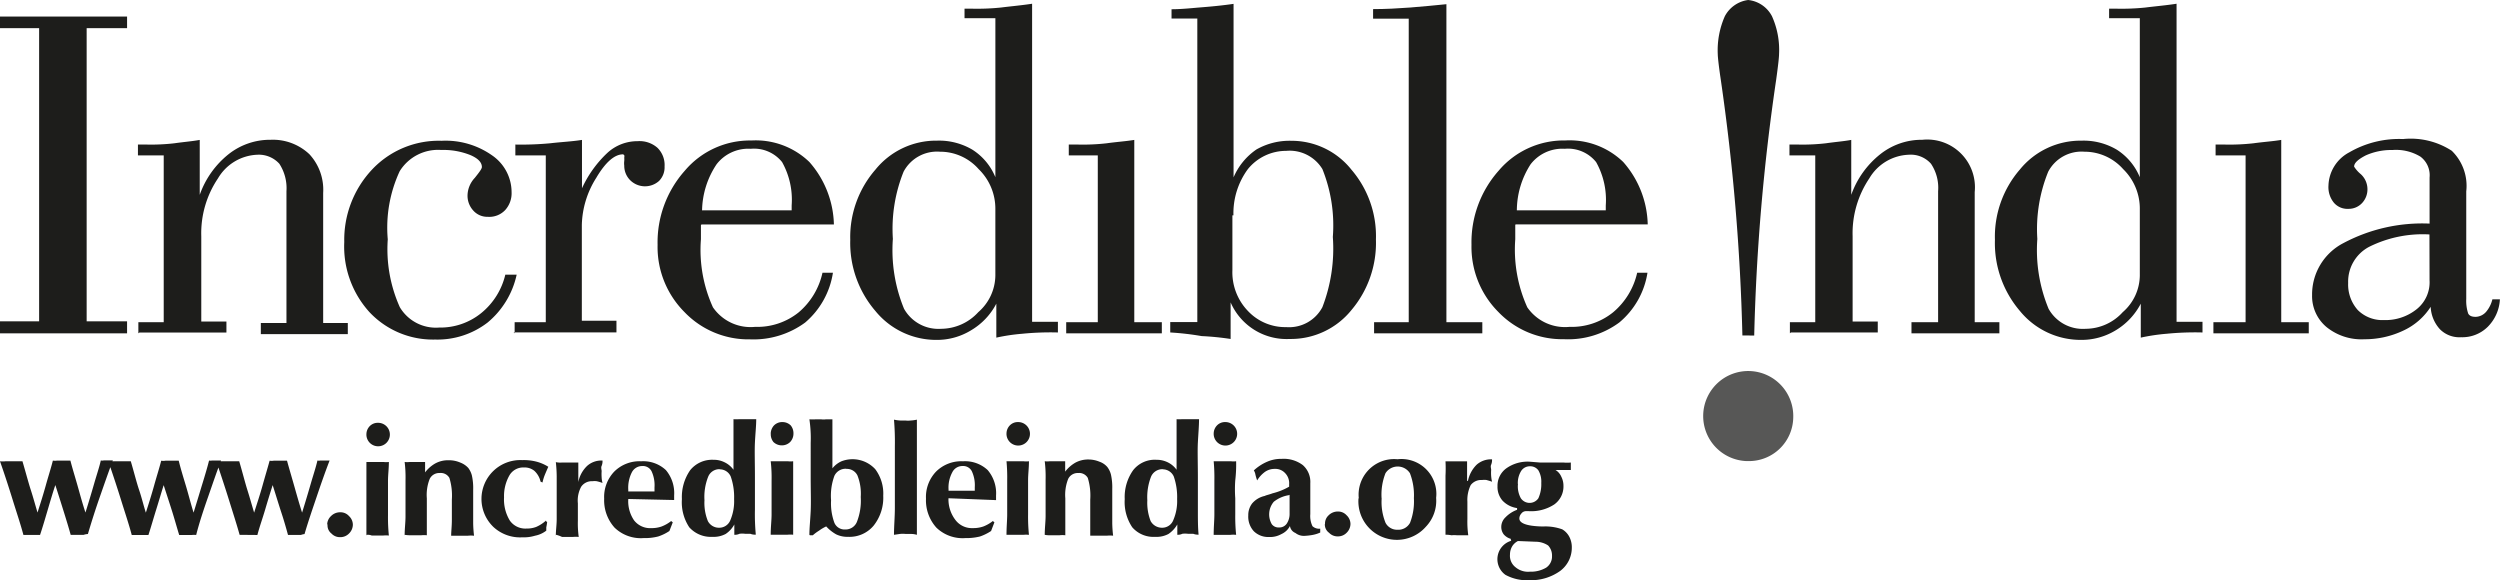 <svg id="Layer_1" data-name="Layer 1" xmlns="http://www.w3.org/2000/svg" viewBox="0 0 1292.6 300"><defs><style>.cls-1{fill:#1d1d1b;}.cls-2{fill:#575756;}</style></defs><title>Incredible India</title><g id="Group_21658" data-name="Group 21658"><g id="Group_21645" data-name="Group 21645"><path id="Path_26708" data-name="Path 26708" class="cls-1" d="M0,172.35v-6.21H20.23V14.56H0v-6H65.7v6H44.8V166.14H65.7v6.21Z"/><path id="Path_26709" data-name="Path 26709" class="cls-1" d="M71.54,172.34v-5.75H84.65V80.34H71.32v-5.6h4.49a104.27,104.27,0,0,0,14.46-.67c4.71-.68,9.06-1,13-1.73v28.4a46.74,46.74,0,0,1,14.9-21,34.55,34.55,0,0,1,21.8-7.47,27.46,27.46,0,0,1,20,7.47,27,27,0,0,1,7.12,20V167h12.74v5.76H134.86V167h13.25V98.88a23.13,23.13,0,0,0-3.67-14.2A14.29,14.29,0,0,0,133.13,80a24.73,24.73,0,0,0-20.45,12.26,50.74,50.74,0,0,0-8.61,29.89v44.1h13v5.68H72.1Z"/><path id="Path_26710" data-name="Path 26710" class="cls-1" d="M261.29,142h5.85a44.36,44.36,0,0,1-15,24.74A42.48,42.48,0,0,1,225,175.56a45,45,0,0,1-34-14.2,50.47,50.47,0,0,1-13-36.25A53.07,53.07,0,0,1,192.3,87.74a47.31,47.31,0,0,1,35.95-14.95,41.73,41.73,0,0,1,26.07,7.47A23.1,23.1,0,0,1,264.51,99.4a12.91,12.91,0,0,1-3.29,9.19,11.26,11.26,0,0,1-9,3.51,9.65,9.65,0,0,1-7.49-3.21,11.33,11.33,0,0,1-3-7.92,13.66,13.66,0,0,1,3.75-9c2.4-3,3.67-4.7,3.67-5.61,0-2.39-1.95-4.48-6-6.2a37.43,37.43,0,0,0-15-2.62,23.32,23.32,0,0,0-21.5,11,69.24,69.24,0,0,0-6.16,35.2,73.23,73.23,0,0,0,6.22,35.06A21.65,21.65,0,0,0,227,169.36a33.56,33.56,0,0,0,21.8-7.47A36.33,36.33,0,0,0,261.27,142"/><path id="Path_26711" data-name="Path 26711" class="cls-1" d="M266.09,172.34v-5.75h16.1V80.34H266.46v-5.6a161.23,161.23,0,0,0,18.12-.67c5.84-.68,11.16-.9,16.33-1.73v25A58.44,58.44,0,0,1,314.09,79a22.86,22.86,0,0,1,15.51-6,14,14,0,0,1,10.34,3.43,12.45,12.45,0,0,1,3.67,9.65,10,10,0,0,1-2.85,7.47,10.88,10.88,0,0,1-15-.45,10.53,10.53,0,0,1-3-7.47,9.64,9.64,0,0,1,0-2.4,9.88,9.88,0,0,0,0-1.72,2.73,2.73,0,0,0,0-1.27s-.45-.44-.67-.44c-4.35,0-9.06,4.11-13.77,12.1a47.43,47.43,0,0,0-7.49,24.44v49.48h17.9v6.06H265.56Z"/><path id="Path_26712" data-name="Path 26712" class="cls-1" d="M363.4,108.74h45.92v-2.53a39.91,39.91,0,0,0-4.95-22.41,18.6,18.6,0,0,0-16.18-6.87,20.71,20.71,0,0,0-17.68,8A44.15,44.15,0,0,0,363,108.79m-.59,7.47v7.43a71.62,71.62,0,0,0,6.21,35.2A23.61,23.61,0,0,0,390.44,169a34.15,34.15,0,0,0,22.47-7.47A37.32,37.32,0,0,0,425.26,141h5.4a42.22,42.22,0,0,1-14.38,25.78,45.11,45.11,0,0,1-28.47,8.68,45.8,45.8,0,0,1-34-14.2A47.61,47.61,0,0,1,340,126.61a55.69,55.69,0,0,1,14-38.26A44.1,44.1,0,0,1,388.5,72.64a39.93,39.93,0,0,1,30,11.14,50.56,50.56,0,0,1,12.66,32.29H362.8Z"/><path id="Path_26713" data-name="Path 26713" class="cls-1" d="M514.64,142.52h0V108.29A28.52,28.52,0,0,0,506,87.44a26.54,26.54,0,0,0-20-9,19.56,19.56,0,0,0-18.8,10.31,79.11,79.11,0,0,0-5.55,34.76,79.58,79.58,0,0,0,5.78,36.15A20.38,20.38,0,0,0,486.63,170a26.17,26.17,0,0,0,19.17-8.59,25.44,25.44,0,0,0,8.84-18.91m19-140.57V166.37h13.34v5.53a148.55,148.55,0,0,0-18.51.67,100.07,100.07,0,0,0-13.33,2V157a34.35,34.35,0,0,1-13,13.74,33.68,33.68,0,0,1-17.83,5,40.58,40.58,0,0,1-31.69-14.94,54,54,0,0,1-13-36.77,53.1,53.1,0,0,1,13-36.31,40.32,40.32,0,0,1,31.84-15,33.86,33.86,0,0,1,18.35,4.7,30.65,30.65,0,0,1,11.84,14.2V9.42H498.7V4.49h3.89a121,121,0,0,0,15-.6c4.64-.6,10.63-1.12,16-1.95Z"/><path id="Path_26714" data-name="Path 26714" class="cls-1" d="M551.27,172.34v-5.75H567.6V80.34h-15v-5.6h4.71a108.65,108.65,0,0,0,15-.67c4.8-.68,9.67-1,14.16-1.73v94.25h14.24v5.75Z"/><path id="Path_26715" data-name="Path 26715" class="cls-1" d="M637.2,111.36h0v28.32a28.87,28.87,0,0,0,8,21.08A26.46,26.46,0,0,0,665,169.13a19.47,19.47,0,0,0,18.73-10.31,84.25,84.25,0,0,0,5.4-36.32,78,78,0,0,0-5.39-35.06A19.8,19.8,0,0,0,665,78a25.47,25.47,0,0,0-19.78,9.42,38.44,38.44,0,0,0-7.48,23.91M605.06,171.9v-5.39h14V9.57H605.73V4.78c5.18,0,10.34-.59,15.51-1S632,2.84,637.8,2V91.7a33.36,33.36,0,0,1,11.83-14.42,34.51,34.51,0,0,1,18.12-4.48,39.5,39.5,0,0,1,31,14.94,52.75,52.75,0,0,1,12.66,36.1,53.79,53.79,0,0,1-12.66,36.47,40.24,40.24,0,0,1-31.91,14.95,31.53,31.53,0,0,1-30.56-18.91v18.91a142,142,0,0,0-15-1.49A143.06,143.06,0,0,0,605.06,171.9Z"/><path id="Path_26716" data-name="Path 26716" class="cls-1" d="M710.46,172.35v-5.76h17.91V9.64H709.94V4.71c6.44,0,13-.36,19.18-.82s12.51-1.12,18.73-1.72V166.59h18.57v5.76Z"/><path id="Path_26717" data-name="Path 26717" class="cls-1" d="M784.33,108.74h45.92v-2.53a39.91,39.91,0,0,0-5-22.41,18.61,18.61,0,0,0-16.18-6.87,20.71,20.71,0,0,0-17.68,8,44.24,44.24,0,0,0-7.12,23.86m-.82,7.47v7.43a72.56,72.56,0,0,0,6.22,35.2A23.68,23.68,0,0,0,811.52,169,34.11,34.11,0,0,0,834,161.51,37.37,37.37,0,0,0,846.49,141h5.32a41.85,41.85,0,0,1-14.53,25.71,44.52,44.52,0,0,1-28.69,8.67,45.76,45.76,0,0,1-34-14.2,47.61,47.61,0,0,1-13.77-34.6,55.73,55.73,0,0,1,14-38.27,44.19,44.19,0,0,1,34.46-15.69,39.88,39.88,0,0,1,30,11.14,50.48,50.48,0,0,1,12.66,32.28H783.66Z"/><path id="Path_26718" data-name="Path 26718" class="cls-1" d="M900.89,173.46A1100.27,1100.27,0,0,0,889.72,41.25c-1.12-7.47-1.57-12-1.57-13.3a43.51,43.51,0,0,1,3.67-19.58A16,16,0,0,1,903.88,0a15.72,15.72,0,0,1,12.29,8.37A42.43,42.43,0,0,1,919.84,28c0,1.5-.45,5.76-1.5,13.31A1078,1078,0,0,0,907,173.47Z"/><path id="Path_26719" data-name="Path 26719" class="cls-1" d="M925.45,172.34v-5.75h13.11V80.34H925.22v-5.6h4.5a104.06,104.06,0,0,0,14.45-.67c4.71-.68,9.06-1,13-1.73v28.4a46.81,46.81,0,0,1,15-21,34.53,34.53,0,0,1,21.8-7.47A24.67,24.67,0,0,1,1021,99.32v67.27h12.76v5.75H988.31v-5.75h13.77V98.88a22.33,22.33,0,0,0-3.67-14.2A13.93,13.93,0,0,0,987,80,24.73,24.73,0,0,0,966.5,92.24a50.82,50.82,0,0,0-8.62,29.89v44.1h13v5.68H925.92Z"/><path id="Path_26720" data-name="Path 26720" class="cls-1" d="M1106.37,142.52h0V108.29a28.55,28.55,0,0,0-8.61-20.85,26.71,26.71,0,0,0-20-9A19.47,19.47,0,0,0,1059,88.79a78.8,78.8,0,0,0-5.62,34.75,79.37,79.37,0,0,0,5.84,36.16A20.29,20.29,0,0,0,1078.43,170a26,26,0,0,0,19.1-8.59,25.44,25.44,0,0,0,8.84-18.91m19-140.57V166.37h13.41v5.53a149.67,149.67,0,0,0-18.58.67,99.83,99.83,0,0,0-13.33,2V157a34.78,34.78,0,0,1-12.89,13.74,34,34,0,0,1-17.9,5,40.58,40.58,0,0,1-31.69-14.94A53.92,53.92,0,0,1,1031.46,124a53,53,0,0,1,12.88-36.33,40.43,40.43,0,0,1,31.92-14.94,33.59,33.59,0,0,1,18.27,4.7,30.64,30.64,0,0,1,11.84,14.22V9.42h-15.88V4.49h3.82a120.82,120.82,0,0,0,15-.6C1113.94,3.29,1120,2.77,1125.32,1.94Z"/><path id="Path_26721" data-name="Path 26721" class="cls-1" d="M1144.42,172.34v-5.75h16.64V80.34h-15.51v-5.6h4.71a110.24,110.24,0,0,0,15-.67c4.87-.68,9.89-1,14.23-1.73v94.25h14.23v5.75Z"/><path id="Path_26722" data-name="Path 26722" class="cls-1" d="M1256.12,121.22h0a62,62,0,0,0-31.24,6.43,20.34,20.34,0,0,0-10.79,18.68,19.81,19.81,0,0,0,5,14,18,18,0,0,0,13.41,5.16,25.79,25.79,0,0,0,17-5.61,17.79,17.79,0,0,0,6.67-15Zm.67,37.37a33.4,33.4,0,0,1-14,12.26,46.55,46.55,0,0,1-20.29,4.56,28.72,28.72,0,0,1-19.56-6.28,20.84,20.84,0,0,1-7.5-16.52,29.92,29.92,0,0,1,16.18-26.91,86.7,86.7,0,0,1,44.57-10.09V91.76A12,12,0,0,0,1251.47,81,24.3,24.3,0,0,0,1237,77.56a32.42,32.42,0,0,0-13.76,2.76c-3.9,2-6.07,3.89-6.07,5.83a16.35,16.35,0,0,0,3.44,3.89,10.53,10.53,0,0,1,3.45,7.47,10.32,10.32,0,0,1-2.77,7.47,9.45,9.45,0,0,1-7.12,3,9.21,9.21,0,0,1-7.49-3.21,12.69,12.69,0,0,1-2.77-8.82,20.09,20.09,0,0,1,10.78-17.19,51.32,51.32,0,0,1,27.79-6.87,39,39,0,0,1,25.17,6.06,25.29,25.29,0,0,1,7.5,21v55.67a20.85,20.85,0,0,0,1,7.48c.67,1.27,2,1.72,3.89,1.72a7.47,7.47,0,0,0,5.4-2.62,15.84,15.84,0,0,0,3.22-6.42h3.89a21.7,21.7,0,0,1-6.29,14.2,18.69,18.69,0,0,1-13.77,5.38,14.17,14.17,0,0,1-10.93-4.11,18.33,18.33,0,0,1-4.8-11.66Z"/><path id="Path_26723" data-name="Path 26723" class="cls-2" d="M927.18,216a23.29,23.29,0,1,0-24.11,22.4h.81A22.9,22.9,0,0,0,927.18,216"/><path id="Path_26724" data-name="Path 26724" class="cls-1" d="M627.53,224.21a6.05,6.05,0,0,1,1.72-4.26,5.71,5.71,0,0,1,4.27-1.72,6.07,6.07,0,1,1-6,6.15v-.17m0,52.31c0-4.11.36-7.47.36-10.53V248.35a90.36,90.36,0,0,0-.36-9.87h8.84a10.7,10.7,0,0,0,2.77,0,70.69,70.69,0,0,1-.45,9.87,65.18,65.18,0,0,0,0,9.27V266a92.71,92.71,0,0,0,.45,10.54,13.59,13.59,0,0,0-3,0h-8.62Zm-26.3-33.93a6.37,6.37,0,0,0-6.06,3.81,29.18,29.18,0,0,0-1.95,12.26,26.15,26.15,0,0,0,1.72,10.76,6.67,6.67,0,0,0,5.85,3.44,6.15,6.15,0,0,0,5.84-3.88,24.94,24.94,0,0,0,2-10.92,32.53,32.53,0,0,0-1.72-11.66,6.23,6.23,0,0,0-5.4-3.73Zm7.5,33.93v-5.37a15.07,15.07,0,0,1-4.57,4.93,13.1,13.1,0,0,1-6.89,1.49,14.52,14.52,0,0,1-11.83-4.93,23.34,23.34,0,0,1-3.9-14.58,23.86,23.86,0,0,1,4.35-14.94A14.22,14.22,0,0,1,598,237.73a12.78,12.78,0,0,1,5.85,1.35,12.08,12.08,0,0,1,4.49,3.81V216.74a18.3,18.3,0,0,0,2.77,0h8.84c0,3.44-.36,7.47-.6,12s0,10.46,0,18.24v16.51c0,4.94,0,9.27.37,12.94a6.29,6.29,0,0,1-2.78-.45h-2.77a12.26,12.26,0,0,0-2.84,0,5.3,5.3,0,0,1-2.48.52Zm-68.55,0c0-3.43.45-6.86.45-9.86V247.9a64.54,64.54,0,0,0-.45-9.42,9.65,9.65,0,0,0,2.63,0h7.94v5.37a17.49,17.49,0,0,1,5.39-4.7,13.85,13.85,0,0,1,6.89-1.57,14.68,14.68,0,0,1,5.39,1.12,9.37,9.37,0,0,1,4.12,2.77,10.91,10.91,0,0,1,1.87,3.88,30.31,30.31,0,0,1,.68,7.47v17.72a63,63,0,0,0,.45,6.43,15.75,15.75,0,0,0-3.22,0H563.7V258.31a31,31,0,0,0-1.27-11.21,5.12,5.12,0,0,0-4.95-2.53,5.49,5.49,0,0,0-5.17,3,22.45,22.45,0,0,0-1.5,10.09v19.09a13.59,13.59,0,0,0-3,0H542.2a12.65,12.65,0,0,1-2-.22Zm-19.77-52.31a6.05,6.05,0,0,1,1.72-4.26,5.71,5.71,0,0,1,4.27-1.72,6.07,6.07,0,1,1-6,6.15v-.17Zm0,52.31c0-4.11.36-7.47.36-10.53V248.35a90.36,90.36,0,0,0-.36-9.87h8.76a10.46,10.46,0,0,0,2.85,0c0,3.44-.45,6.66-.45,9.87V266a92.63,92.63,0,0,0,.45,10.53,15,15,0,0,0-3,0Zm-30-22.79H504v-1.87a17,17,0,0,0-1.5-8.15,5,5,0,0,0-4.79-2.76,5.83,5.83,0,0,0-5.32,3.21,16.76,16.76,0,0,0-1.95,9v.6Zm0,3.88a17.53,17.53,0,0,0,3.75,11.44,10.62,10.62,0,0,0,8.84,4,15.9,15.9,0,0,0,5.39-.82,18.46,18.46,0,0,0,4.95-2.84l.82.67-1.72,4.49a24.77,24.77,0,0,1-5.77,2.84,29.07,29.07,0,0,1-7.49.82,19.52,19.52,0,0,1-15-5.38,21.06,21.06,0,0,1-5.4-14.95,19,19,0,0,1,5.17-14,18.48,18.48,0,0,1,14-5.38,17.12,17.12,0,0,1,12.74,4.56A18.46,18.46,0,0,1,515,256.19v2.39Zm-28.17,18.91c0-4.48.45-9.26.45-14V230.71a136.72,136.72,0,0,0-.45-13.73,20.6,20.6,0,0,0,3.22.44h2.63a11.67,11.67,0,0,0,2.77,0,20.6,20.6,0,0,0,3.22-.44v59.55a10,10,0,0,0-2.77-.45h-3a13.14,13.14,0,0,0-3.07,0Zm-43.74,0c0-3.43.44-7.47.67-12.25s0-10.54,0-17.64V229a66.24,66.24,0,0,0-.67-12.19,32.89,32.89,0,0,0,3.44,0h2.62a9.82,9.82,0,0,0,2.54,0h3.3v25.34a12.51,12.51,0,0,1,4.71-3.66,15.94,15.94,0,0,1,17.45,4.11,21,21,0,0,1,4.12,13.73,23.14,23.14,0,0,1-5,15.48,16.21,16.21,0,0,1-13.11,5.75,13.32,13.32,0,0,1-6.21-1.27,20.6,20.6,0,0,1-5.17-4.11,21.09,21.09,0,0,0-3.67,2.17,23.44,23.44,0,0,0-3.23,2.39h-1.55Zm19-34.15a6.38,6.38,0,0,0-6.07,3.66,29.85,29.85,0,0,0-1.72,12.63,29.1,29.1,0,0,0,1.72,11.66,5.7,5.7,0,0,0,5.62,3.44,6.3,6.3,0,0,0,6-3.89,30.17,30.17,0,0,0,2-12.93,25.4,25.4,0,0,0-1.72-11.14,6.08,6.08,0,0,0-5.77-3.36Zm-39-18.16a6.43,6.43,0,0,1,1.72-4.26,5.89,5.89,0,0,1,4.35-1.72,6.06,6.06,0,0,1,4.27,1.72,6.4,6.4,0,0,1,1.42,4.26,6.26,6.26,0,0,1-1.72,4.34,6.06,6.06,0,0,1-4.27,1.72,6.18,6.18,0,0,1-4.35-1.72A6.29,6.29,0,0,1,398.53,224.21Zm0,52.31c0-4.11.45-7.47.45-10.53V248.35a74,74,0,0,0-.45-9.87h8.84a9.89,9.89,0,0,0,2.77,0v38a13.68,13.68,0,0,0-3,0h-8.61Zm-26.3-33.93a6.23,6.23,0,0,0-6,3.81,28.24,28.24,0,0,0-1.95,12.26A25,25,0,0,0,366,269.42a6.42,6.42,0,0,0,5.76,3.44,6.17,6.17,0,0,0,5.85-3.88,25.08,25.08,0,0,0,1.95-10.92,32.32,32.32,0,0,0-1.73-11.66,6.15,6.15,0,0,0-5.62-3.73Zm7.49,33.93v-5.37a13.8,13.8,0,0,1-4.49,4.93,13.19,13.19,0,0,1-6.89,1.49,15,15,0,0,1-11.91-4.93,23.38,23.38,0,0,1-3.82-14.58,24.31,24.31,0,0,1,4.27-14.94,14.56,14.56,0,0,1,12.06-5.39,12.5,12.5,0,0,1,5.85,1.35,12.08,12.08,0,0,1,4.49,3.81V216.74a19.37,19.37,0,0,0,2.85,0H391c0,3.44-.45,7.47-.67,12s0,10.46,0,18.24v16.51a111.77,111.77,0,0,0,.45,12.94,6.43,6.43,0,0,1-2.85-.45h-2.77a10.78,10.78,0,0,0-2.78,0,5.72,5.72,0,0,1-2.77.52Zm-54.83-22.41h13.56v-2.24a17,17,0,0,0-1.5-8.15,5,5,0,0,0-4.8-2.76,6,6,0,0,0-5.4,3.21,17.64,17.64,0,0,0-1.87,9Zm0,3.89a17.51,17.51,0,0,0,3,11.06,10.48,10.48,0,0,0,8.85,4,15.48,15.48,0,0,0,5.31-.82,18.74,18.74,0,0,0,5-2.84l.83.67-1.73,4.48a23.75,23.75,0,0,1-5.84,2.84,27.81,27.81,0,0,1-7.49.82,19.51,19.51,0,0,1-15-5.38,21.06,21.06,0,0,1-5.4-14.95,19,19,0,0,1,5.17-14,18.49,18.49,0,0,1,14-5.38,17.12,17.12,0,0,1,12.74,4.56,18.47,18.47,0,0,1,4.27,13.08v2.39Zm-37.46,18.91c0-2.62.45-5.61.45-8.6v-21.9a71.65,71.65,0,0,0-.45-7.47,10.46,10.46,0,0,0,3,.22h8.62v10.09h0a15.87,15.87,0,0,1,4.57-8.37,11,11,0,0,1,7.49-2.77h.45a6.25,6.25,0,0,1-.45,2.77c-.45.89,0,1.94,0,2.76a22.47,22.47,0,0,0,0,3.07,13.77,13.77,0,0,0,.45,3,22.49,22.49,0,0,0-3-.9,7.89,7.89,0,0,0-2.17,0,6.62,6.62,0,0,0-5.85,2.84,15,15,0,0,0-1.72,8.6v9a51,51,0,0,0,.45,8.37,15,15,0,0,0-3,0h-5.62a17.62,17.62,0,0,0-3.07-1.12Zm-5.17-7.47.68.44a25.78,25.78,0,0,1-.45,2.77v1.72a13.79,13.79,0,0,1-5.85,2.62,19.46,19.46,0,0,1-6.44.82,20.26,20.26,0,0,1-15-5.31,20.09,20.09,0,0,1,14.83-34.6,26,26,0,0,1,7.5.82,22,22,0,0,1,6,2.62c-.82,1.87-1.5,3.43-2,4.7a25.62,25.62,0,0,0-1,3.43l-1-.44a10.85,10.85,0,0,0-3.23-5.61,8,8,0,0,0-5.39-1.72,8.23,8.23,0,0,0-7.49,4.11,21.59,21.59,0,0,0-2.77,11.36,20.93,20.93,0,0,0,3,12,9.8,9.8,0,0,0,8.62,4.11,13.48,13.48,0,0,0,4.95-.82,18.4,18.4,0,0,0,5.24-3.43Zm-73,7.47c0-3.44.45-6.87.45-9.87V248.28a64.41,64.41,0,0,0-.45-9.42,10.52,10.52,0,0,0,2.63,0h7.94v5.38a17.42,17.42,0,0,1,5.4-4.7,13.81,13.81,0,0,1,6.88-1.57,14.55,14.55,0,0,1,5.92,1.2,10.8,10.8,0,0,1,4.12,2.77,11.08,11.08,0,0,1,1.87,3.88,30.3,30.3,0,0,1,.67,7.47v17.27a63,63,0,0,0,.45,6.43,15.75,15.75,0,0,0-3.22,0h-8.61c0-2.17.36-4.94.36-8.15V258.31a31.26,31.26,0,0,0-1.27-11.21,5.13,5.13,0,0,0-5-2.53,5.48,5.48,0,0,0-5.17,3,22.45,22.45,0,0,0-1.5,10.09v19.09a13.57,13.57,0,0,0-2.85,0h-5.62a16.82,16.82,0,0,1-2.92-.22Zm-19.77-52.32a6.05,6.05,0,0,1,1.72-4.26,5.75,5.75,0,0,1,4.27-1.72,6.07,6.07,0,1,1-6,6.15Zm0,52.32V238.86h8.84a10.7,10.7,0,0,0,2.77,0c0,3.44-.45,6.65-.45,9.87v17.63a92.71,92.71,0,0,0,.45,10.54,13.68,13.68,0,0,0-3,0h-5.84a5.22,5.22,0,0,0-2.62-.36Zm-20.29-5.61a6.18,6.18,0,0,1,2-4.48,6.52,6.52,0,0,1,4.79-1.95,5.82,5.82,0,0,1,4.49,1.95,6.15,6.15,0,0,1,2,4.48,6.47,6.47,0,0,1-2,4.56,6.16,6.16,0,0,1-4.49,1.87,5.93,5.93,0,0,1-4.57-1.87,5.3,5.3,0,0,1-2-4.86Zm-45.26,5.23c-1.57-5.61-3.44-11.36-5.39-17.64s-4.12-12.87-6.66-20.41a9.89,9.89,0,0,0,2.77,0h9.06c1.73,5.84,3,11,4.27,15s2.4,8.15,3.45,11.57c1.49-4.7,3.07-9.42,4.34-14s2.54-8.74,3.67-12.85a6.17,6.17,0,0,0,2.1,0h6.89c1.12,4.11,2.4,8.37,3.67,12.85s2.62,9.27,4.12,14c1.72-5.53,3.22-10.54,4.49-14.95s2.62-8.37,3.45-12a3.13,3.13,0,0,0,1.49,0h4.8c-2.4,6.2-4.57,12.48-6.67,18.68s-4.35,12.71-6.3,19.36a7.51,7.51,0,0,0-1.87.45h-6.67c-1-3.66-2.09-7.47-3.44-11.57s-2.77-8.82-4.49-14.2c-1.28,4-2.63,8.37-3.9,12.71s-2.85,8.67-4,13.08Zm-55.8,0c-1.49-5.61-3.44-11.36-5.39-17.64S58.59,246,56,238.48a10,10,0,0,0,2.78,0h8.84c1.72,5.84,3,11,4.35,15s2.32,8.15,3.44,11.57c1.5-4.7,3-9.42,4.27-14s2.62-8.74,3.67-12.85a6.59,6.59,0,0,0,2.17,0h6.89c1,4.11,2.32,8.37,3.67,12.85s2.53,9.27,4,14c1.73-5.53,3.22-10.54,4.57-14.95s2.54-8.37,3.45-12a2.9,2.9,0,0,0,1.49,0h4.71c-2.4,6.2-4.49,12.48-6.66,18.68s-4.55,13.25-6.21,19.83a7.89,7.89,0,0,0-2.17,0H92.65c-1.13-3.66-2.18-7.47-3.45-11.57s-2.85-8.82-4.57-14.2c-1.27,4-2.53,8.37-3.89,12.71s-2.54,8.59-4,13.08h-8.6Zm-56,0c-1.5-5.61-3.45-11.36-5.4-17.64S2.63,246,0,238.49a11.33,11.33,0,0,0,2.85,0h8.76c1.72,5.83,3.07,11,4.35,14.95s2.4,8.14,3.44,11.56c1.5-4.7,3-9.41,4.27-14s2.63-8.75,3.67-12.86a6.65,6.65,0,0,0,2.18,0h6.88c1.05,4.11,2.4,8.38,3.67,12.86s2.54,9.27,4.12,14c1.73-5.53,3.22-10.53,4.49-14.94s2.63-8.38,3.45-12a3.17,3.17,0,0,0,1.5,0h4.71c-2.33,6.21-4.5,12.48-6.67,18.69s-4.27,12.7-6.22,19.36a8.17,8.17,0,0,0-2.24.44H36.55c-1-3.66-2.18-7.47-3.45-11.56s-2.77-8.82-4.49-14.2c-1.35,4-2.62,8.37-3.9,12.7s-2.53,8.68-4,13.08H14a15.86,15.86,0,0,1-1.95,0Z"/><path id="Path_26725" data-name="Path 26725" class="cls-1" d="M784.85,250.15a12.7,12.7,0,0,0,1.49,7.47,5.48,5.48,0,0,0,9.06,0,17.56,17.56,0,0,0,1.5-7.93,11.47,11.47,0,0,0-1.5-6.5,5.12,5.12,0,0,0-4.35-2.1,5.33,5.33,0,0,0-4.49,2.32,11.71,11.71,0,0,0-1.72,7.48m-3.68,28.4v-.68a7.54,7.54,0,0,1-3.67-2.31,6.34,6.34,0,0,1-1.27-3.89,6.84,6.84,0,0,1,2.17-4.93,16,16,0,0,1,6-3.89v-.9a12.74,12.74,0,0,1-7.49-3.81,10.71,10.71,0,0,1-2.63-7.47,11.09,11.09,0,0,1,4.57-9.27,19,19,0,0,1,12.06-3.43l5.4.44h12.06a22.15,22.15,0,0,0,3.82,0V243h-7.94a7.47,7.47,0,0,1,3,3.44,10.34,10.34,0,0,1,1.13,4.7,11.4,11.4,0,0,1-4.8,9.71,21.81,21.81,0,0,1-13.1,3.44h-1.28a3,3,0,0,0-2.62,1.27,3.75,3.75,0,0,0-1,2.53c0,2.39,3.67,3.89,11.39,4.11h1.27a25.7,25.7,0,0,1,9.52,1.49,9.81,9.81,0,0,1,3.67,3.89,11.72,11.72,0,0,1,1.27,5.61,15,15,0,0,1-6,12A26.07,26.07,0,0,1,790.9,300a23.5,23.5,0,0,1-12.51-2.77,9.93,9.93,0,0,1,3-17.63Zm3.68.44a7.49,7.49,0,0,0-3,2.77,8.5,8.5,0,0,0-1.12,4.26,7.46,7.46,0,0,0,2.84,6.5,10,10,0,0,0,7.49,2.32,15.35,15.35,0,0,0,8.4-2.1,6.93,6.93,0,0,0,3-6.05,7.5,7.5,0,0,0-2-5.39,11.7,11.7,0,0,0-6.44-1.94Zm-37.46-3.21V246a71.59,71.59,0,0,0,0-7.47h11.16v10.1H759a16.3,16.3,0,0,1,4.5-8.37,11.15,11.15,0,0,1,7.49-2.77h.45a6.27,6.27,0,0,1-.45,2.77c-.45.89,0,1.94,0,2.76a20.42,20.42,0,0,0,.45,6.06c-1.12-.45-2.18-.68-2.85-.9a8.2,8.2,0,0,0-2.32,0,6.84,6.84,0,0,0-5.85,2.62,17.58,17.58,0,0,0-1.72,8.59v9a50.89,50.89,0,0,0,.45,8.37H753.3a12.83,12.83,0,0,0-2.77,0,18.45,18.45,0,0,0-3.14-.3Zm-33-18.91a28.61,28.61,0,0,0,2,12.71,6.73,6.73,0,0,0,6.22,3.58,6.88,6.88,0,0,0,6.44-3.58,30.41,30.41,0,0,0,2-12.7A31.48,31.48,0,0,0,729,244.69a7.5,7.5,0,0,0-10.34-2.32,7.34,7.34,0,0,0-2.32,2.32,30.13,30.13,0,0,0-2,13Zm-11.84,0A18.4,18.4,0,0,1,719,237.45a19,19,0,0,1,3.54,0,18.05,18.05,0,0,1,20,15.84,17.74,17.74,0,0,1,0,4.12,19.43,19.43,0,0,1-5.32,14.94,19.92,19.92,0,0,1-34.83-14.64Zm-17.45,13.3a5.73,5.73,0,0,1,1.87-4.48,6.63,6.63,0,0,1,4.79-1.95,5.83,5.83,0,0,1,4.5,1.95,6.21,6.21,0,0,1,2,4.48,6.51,6.51,0,0,1-2,4.56,6.19,6.19,0,0,1-4.5,1.87,6.09,6.09,0,0,1-4.57-1.87A5.24,5.24,0,0,1,685,271ZM666.54,256a16.75,16.75,0,0,0-7.94,3.43A10.12,10.12,0,0,0,657.55,271a4.27,4.27,0,0,0,3.6,1.72,4.64,4.64,0,0,0,4.12-1.94,9,9,0,0,0,1.5-5.31v-9.69Zm.45,15.9a9.2,9.2,0,0,1-4.49,4.26,11.84,11.84,0,0,1-6.3,1.49,10.62,10.62,0,0,1-7.94-3,11.09,11.09,0,0,1-2.85-8.14,9.84,9.84,0,0,1,2-6.21,11.85,11.85,0,0,1,6.52-3.88c.83-.45,2.33-.68,4-1.35a32.93,32.93,0,0,0,8.61-3.44v-1.26a7.46,7.46,0,0,0-2.09-5.76,6.84,6.84,0,0,0-5.4-2.17,8.6,8.6,0,0,0-4.94,1.49A15,15,0,0,0,650,248.4a26.33,26.33,0,0,1-.9-3,5.55,5.55,0,0,0-.82-2.17,23.83,23.83,0,0,1,6.88-4.49,17.84,17.84,0,0,1,7.49-1.49,16.45,16.45,0,0,1,10.94,3.21,11.56,11.56,0,0,1,3.89,9.42V265.8a12.11,12.11,0,0,0,1.13,6.27,5.07,5.07,0,0,0,4,1.27h0v2a16.53,16.53,0,0,1-4.12,1.27,30.63,30.63,0,0,1-4,.45,7,7,0,0,1-4.71-1.5,4.53,4.53,0,0,1-2.85-3.88Z"/></g></g></svg>